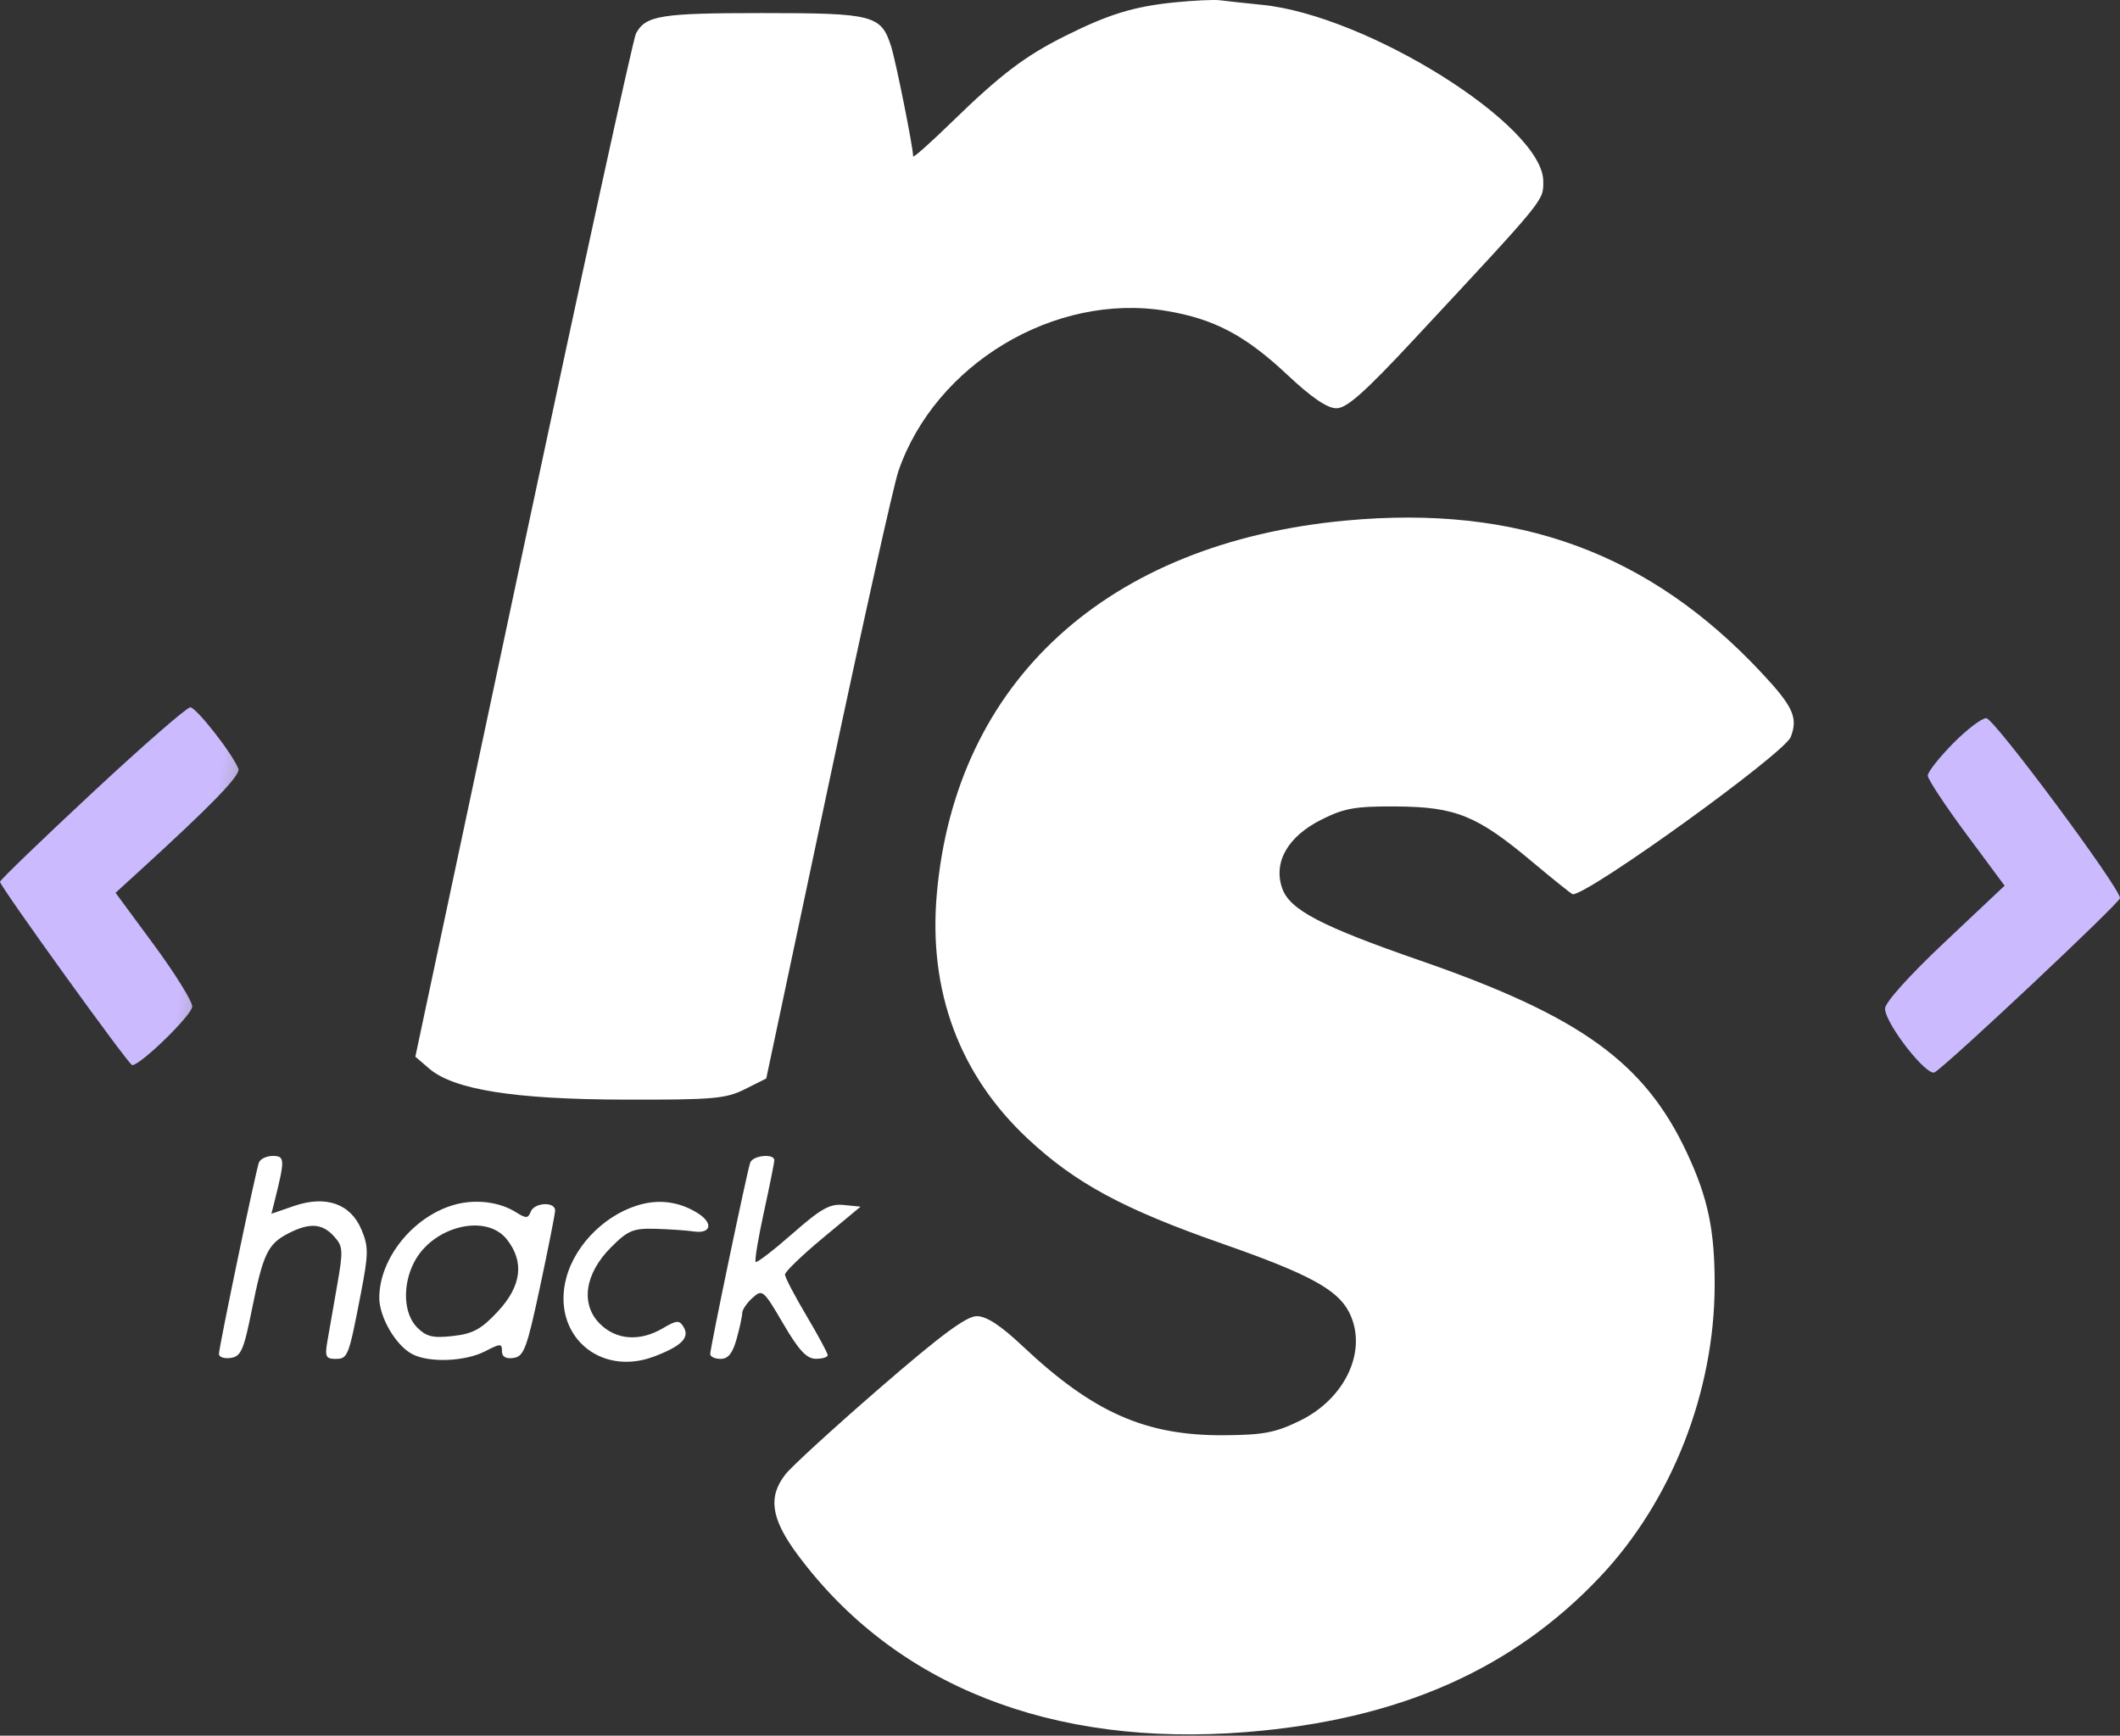<svg width="397" height="325" viewBox="0 0 397 325" fill="none" xmlns="http://www.w3.org/2000/svg">
<rect x="0" y="0" width="397" height="325" fill="#333333" stroke="none"/>
<path fill-rule="evenodd" clip-rule="evenodd" d="M220 0.441C212.338 1.215 207.661 2.646 199.5 6.715C191.953 10.478 187.386 13.944 178.25 22.84C174.262 26.722 171 29.622 171 29.284C171 27.627 167.778 11.545 166.877 8.702C165.009 2.813 163.601 2.449 142.712 2.449C123.688 2.449 120.899 2.9 119.096 6.27C118.573 7.247 109.063 50.754 97.962 102.954L77.779 197.862L80.358 200.08C84.971 204.049 96.326 205.853 117 205.904C133.556 205.944 135.92 205.739 139.496 203.949L143.491 201.949L155.052 147.449C161.41 117.474 167.344 90.822 168.238 88.221C175.132 68.17 197.52 54.754 218.333 58.203C227.346 59.696 233.178 62.771 241.088 70.199C245.609 74.444 248.55 76.449 250.258 76.449C252.192 76.449 255.517 73.503 264.651 63.699C289.625 36.892 289 37.656 289 33.947C289 23.523 256.076 2.872 236.316 0.902C233.117 0.583 229.6 0.201 228.5 0.053C227.4 -0.095 223.575 0.08 220 0.441ZM252 97.475C207.313 101.641 178.912 127.596 175.425 167.451C173.838 185.597 179.674 201.277 192.458 213.217C201.408 221.575 210.361 226.402 229 232.917C245.011 238.514 250.424 241.434 252.604 245.651C256.214 252.63 252.097 261.786 243.448 266.018C238.858 268.264 236.621 268.694 229.25 268.746C214.541 268.85 204.715 264.51 191.523 252.08C187.383 248.18 184.736 246.449 182.914 246.449C180.973 246.449 176.21 249.978 164.743 259.912C156.196 267.317 148.258 274.577 147.102 276.047C143.766 280.287 144.378 284.391 149.346 291.089C167.533 315.615 196.948 327.247 233.395 324.328C261.843 322.049 283.209 312.664 299.67 295.217C313.06 281.025 321.063 260.622 321.095 240.596C321.111 230.343 319.847 224.315 315.918 215.904C307.995 198.945 295.978 190.274 266 179.88C247.346 173.413 241.513 170.361 240.108 166.329C238.399 161.427 241.159 156.62 247.5 153.449C251.763 151.318 253.827 150.958 261.5 151.009C272.587 151.082 276.596 152.709 286.841 161.296C290.878 164.68 294.336 167.449 294.526 167.449C297.611 167.449 334.164 141.07 335.346 137.99C336.736 134.368 335.794 132.302 329.867 125.966C308.842 103.49 284.197 94.472 252 97.475ZM17.225 148.499C7.751 157.326 0 164.803 0 165.114C0 165.964 24.141 199.449 24.753 199.449C26.334 199.449 36 190.016 36 188.474C36 187.472 32.769 182.27 28.82 176.913L21.641 167.174L26.07 163.133C39.754 150.648 45.093 145.135 44.641 143.956C43.566 141.154 36.75 132.449 35.631 132.449C34.981 132.449 26.699 139.671 17.225 148.499ZM365.712 139.233C363.121 141.865 361 144.564 361 145.231C361 145.898 364.238 150.808 368.195 156.143L375.39 165.842L364.195 176.396C357.527 182.681 352.999 187.721 353 188.858C353 191.627 360.831 201.666 362.302 200.784C364.83 199.269 397 169.028 397 168.167C397 166.236 373.416 134.501 371.962 134.476C371.117 134.461 368.304 136.602 365.712 139.233ZM48.481 217.699C47.85 219.428 41 252.244 41 253.539C41 254.116 41.994 254.444 43.208 254.269C45.13 253.99 45.644 252.813 47.172 245.201C49.263 234.778 50.139 232.945 53.98 230.959C57.941 228.911 60.339 229.061 62.541 231.494C64.247 233.379 64.292 234.103 63.124 240.744C62.427 244.707 61.605 249.411 61.298 251.199C60.816 253.996 61.026 254.449 62.802 254.449C65.141 254.449 65.271 254.118 67.539 242.399C69.023 234.733 69.039 233.478 67.694 230.259C65.659 225.388 61.019 223.763 55.036 225.825L50.827 227.275L51.462 224.745C53.376 217.119 53.346 216.449 51.094 216.449C49.908 216.449 48.732 217.012 48.481 217.699ZM140.489 217.699C139.899 219.341 133 252.361 133 253.54C133 254.04 133.879 254.449 134.953 254.449C136.358 254.449 137.198 253.397 137.947 250.699C138.52 248.637 138.991 246.456 138.994 245.854C138.997 245.252 139.861 243.979 140.914 243.026C142.764 241.353 142.959 241.516 146.664 247.852C149.573 252.826 151.044 254.415 152.75 254.43C153.988 254.44 155 254.138 155 253.757C155 253.377 153.2 250.035 151 246.332C148.8 242.629 147 239.174 147 238.654C147 238.135 150.183 235.063 154.074 231.829L161.149 225.949L158.013 225.631C155.406 225.367 153.783 226.273 148.395 231.004C144.829 234.134 141.73 236.513 141.508 236.29C141.285 236.067 141.98 231.872 143.051 226.968C144.123 222.063 145 217.69 145 217.25C145 215.94 140.976 216.341 140.489 217.699ZM85 225.614C77.363 227.806 71.07 235.612 71.026 242.949C71.004 246.595 74.071 251.881 77.17 253.54C80.31 255.221 87.111 254.96 90.871 253.016C93.726 251.539 94 251.537 94 252.993C94 254.063 94.717 254.483 96.178 254.269C98.114 253.984 98.663 252.507 101.13 240.949C102.656 233.799 103.926 227.387 103.952 226.699C104.019 224.947 100.059 225.131 99.376 226.911C98.897 228.161 98.501 228.175 96.657 227.01C93.498 225.012 88.981 224.471 85 225.614ZM120.5 225.403C113.865 226.949 107.802 232.758 106.056 239.241C103.198 249.857 112.237 257.922 122.571 253.975C127.681 252.024 129.229 250.437 127.985 248.425C127.208 247.167 126.682 247.205 124.138 248.708C119.835 251.25 115.396 250.936 112.333 247.873C108.66 244.2 109.499 238.483 114.436 233.547C117.602 230.38 118.571 229.979 122.759 230.094C125.367 230.167 128.579 230.388 129.899 230.587C133.107 231.071 133.633 229.09 130.787 227.246C127.648 225.214 124.065 224.572 120.5 225.403ZM94.927 232.084C98.235 236.288 97.659 240.82 93.213 245.587C90.123 248.899 88.579 249.742 84.83 250.165C81.054 250.59 79.856 250.305 78.117 248.566C75.567 246.016 75.318 240.669 77.549 236.355C81.044 229.595 91.038 227.139 94.927 232.084Z" fill="url(#paint0_linear)"/>
<path fill-rule="evenodd" clip-rule="evenodd" d="M220 0.441C212.338 1.215 207.661 2.646 199.5 6.715C191.953 10.478 187.386 13.944 178.25 22.84C174.262 26.722 171 29.622 171 29.284C171 27.627 167.778 11.545 166.877 8.702C165.009 2.813 163.601 2.449 142.712 2.449C123.688 2.449 120.899 2.9 119.096 6.27C118.573 7.247 109.063 50.754 97.962 102.954L77.779 197.862L80.358 200.08C84.971 204.049 96.326 205.853 117 205.904C133.556 205.944 135.92 205.739 139.496 203.949L143.491 201.949L155.052 147.449C161.41 117.474 167.344 90.822 168.238 88.221C175.132 68.17 197.52 54.754 218.333 58.203C227.346 59.696 233.178 62.771 241.088 70.199C245.609 74.444 248.55 76.449 250.258 76.449C252.192 76.449 255.517 73.503 264.651 63.699C289.625 36.892 289 37.656 289 33.947C289 23.523 256.076 2.872 236.316 0.902C233.117 0.583 229.6 0.201 228.5 0.053C227.4 -0.095 223.575 0.08 220 0.441ZM252 97.475C207.313 101.641 178.912 127.596 175.425 167.451C173.838 185.597 179.674 201.277 192.458 213.217C201.408 221.575 210.361 226.402 229 232.917C245.011 238.514 250.424 241.434 252.604 245.651C256.214 252.63 252.097 261.786 243.448 266.018C238.858 268.264 236.621 268.694 229.25 268.746C214.541 268.85 204.715 264.51 191.523 252.08C187.383 248.18 184.736 246.449 182.914 246.449C180.973 246.449 176.21 249.978 164.743 259.912C156.196 267.317 148.258 274.577 147.102 276.047C143.766 280.287 144.378 284.391 149.346 291.089C167.533 315.615 196.948 327.247 233.395 324.328C261.843 322.049 283.209 312.664 299.67 295.217C313.06 281.025 321.063 260.622 321.095 240.596C321.111 230.343 319.847 224.315 315.918 215.904C307.995 198.945 295.978 190.274 266 179.88C247.346 173.413 241.513 170.361 240.108 166.329C238.399 161.427 241.159 156.62 247.5 153.449C251.763 151.318 253.827 150.958 261.5 151.009C272.587 151.082 276.596 152.709 286.841 161.296C290.878 164.68 294.336 167.449 294.526 167.449C297.611 167.449 334.164 141.07 335.346 137.99C336.736 134.368 335.794 132.302 329.867 125.966C308.842 103.49 284.197 94.472 252 97.475ZM17.225 148.499C7.751 157.326 0 164.803 0 165.114C0 165.964 24.141 199.449 24.753 199.449C26.334 199.449 36 190.016 36 188.474C36 187.472 32.769 182.27 28.82 176.913L21.641 167.174L26.07 163.133C39.754 150.648 45.093 145.135 44.641 143.956C43.566 141.154 36.75 132.449 35.631 132.449C34.981 132.449 26.699 139.671 17.225 148.499ZM365.712 139.233C363.121 141.865 361 144.564 361 145.231C361 145.898 364.238 150.808 368.195 156.143L375.39 165.842L364.195 176.396C357.527 182.681 352.999 187.721 353 188.858C353 191.627 360.831 201.666 362.302 200.784C364.83 199.269 397 169.028 397 168.167C397 166.236 373.416 134.501 371.962 134.476C371.117 134.461 368.304 136.602 365.712 139.233ZM48.481 217.699C47.85 219.428 41 252.244 41 253.539C41 254.116 41.994 254.444 43.208 254.269C45.13 253.99 45.644 252.813 47.172 245.201C49.263 234.778 50.139 232.945 53.98 230.959C57.941 228.911 60.339 229.061 62.541 231.494C64.247 233.379 64.292 234.103 63.124 240.744C62.427 244.707 61.605 249.411 61.298 251.199C60.816 253.996 61.026 254.449 62.802 254.449C65.141 254.449 65.271 254.118 67.539 242.399C69.023 234.733 69.039 233.478 67.694 230.259C65.659 225.388 61.019 223.763 55.036 225.825L50.827 227.275L51.462 224.745C53.376 217.119 53.346 216.449 51.094 216.449C49.908 216.449 48.732 217.012 48.481 217.699ZM140.489 217.699C139.899 219.341 133 252.361 133 253.54C133 254.04 133.879 254.449 134.953 254.449C136.358 254.449 137.198 253.397 137.947 250.699C138.52 248.637 138.991 246.456 138.994 245.854C138.997 245.252 139.861 243.979 140.914 243.026C142.764 241.353 142.959 241.516 146.664 247.852C149.573 252.826 151.044 254.415 152.75 254.43C153.988 254.44 155 254.138 155 253.757C155 253.377 153.2 250.035 151 246.332C148.8 242.629 147 239.174 147 238.654C147 238.135 150.183 235.063 154.074 231.829L161.149 225.949L158.013 225.631C155.406 225.367 153.783 226.273 148.395 231.004C144.829 234.134 141.73 236.513 141.508 236.29C141.285 236.067 141.98 231.872 143.051 226.968C144.123 222.063 145 217.69 145 217.25C145 215.94 140.976 216.341 140.489 217.699ZM85 225.614C77.363 227.806 71.07 235.612 71.026 242.949C71.004 246.595 74.071 251.881 77.17 253.54C80.31 255.221 87.111 254.96 90.871 253.016C93.726 251.539 94 251.537 94 252.993C94 254.063 94.717 254.483 96.178 254.269C98.114 253.984 98.663 252.507 101.13 240.949C102.656 233.799 103.926 227.387 103.952 226.699C104.019 224.947 100.059 225.131 99.376 226.911C98.897 228.161 98.501 228.175 96.657 227.01C93.498 225.012 88.981 224.471 85 225.614ZM120.5 225.403C113.865 226.949 107.802 232.758 106.056 239.241C103.198 249.857 112.237 257.922 122.571 253.975C127.681 252.024 129.229 250.437 127.985 248.425C127.208 247.167 126.682 247.205 124.138 248.708C119.835 251.25 115.396 250.936 112.333 247.873C108.66 244.2 109.499 238.483 114.436 233.547C117.602 230.38 118.571 229.979 122.759 230.094C125.367 230.167 128.579 230.388 129.899 230.587C133.107 231.071 133.633 229.09 130.787 227.246C127.648 225.214 124.065 224.572 120.5 225.403ZM94.927 232.084C98.235 236.288 97.659 240.82 93.213 245.587C90.123 248.899 88.579 249.742 84.83 250.165C81.054 250.59 79.856 250.305 78.117 248.566C75.567 246.016 75.318 240.669 77.549 236.355C81.044 229.595 91.038 227.139 94.927 232.084Z" fill="url(#paint1_linear)"/>
<path fill-rule="evenodd" clip-rule="evenodd" d="M220 0.441C212.338 1.215 207.661 2.646 199.5 6.715C191.953 10.478 187.386 13.944 178.25 22.84C174.262 26.722 171 29.622 171 29.284C171 27.627 167.778 11.545 166.877 8.702C165.009 2.813 163.601 2.449 142.712 2.449C123.688 2.449 120.899 2.9 119.096 6.27C118.573 7.247 109.063 50.754 97.962 102.954L77.779 197.862L80.358 200.08C84.971 204.049 96.326 205.853 117 205.904C133.556 205.944 135.92 205.739 139.496 203.949L143.491 201.949L155.052 147.449C161.41 117.474 167.344 90.822 168.238 88.221C175.132 68.17 197.52 54.754 218.333 58.203C227.346 59.696 233.178 62.771 241.088 70.199C245.609 74.444 248.55 76.449 250.258 76.449C252.192 76.449 255.517 73.503 264.651 63.699C289.625 36.892 289 37.656 289 33.947C289 23.523 256.076 2.872 236.316 0.902C233.117 0.583 229.6 0.201 228.5 0.053C227.4 -0.095 223.575 0.08 220 0.441ZM252 97.475C207.313 101.641 178.912 127.596 175.425 167.451C173.838 185.597 179.674 201.277 192.458 213.217C201.408 221.575 210.361 226.402 229 232.917C245.011 238.514 250.424 241.434 252.604 245.651C256.214 252.63 252.097 261.786 243.448 266.018C238.858 268.264 236.621 268.694 229.25 268.746C214.541 268.85 204.715 264.51 191.523 252.08C187.383 248.18 184.736 246.449 182.914 246.449C180.973 246.449 176.21 249.978 164.743 259.912C156.196 267.317 148.258 274.577 147.102 276.047C143.766 280.287 144.378 284.391 149.346 291.089C167.533 315.615 196.948 327.247 233.395 324.328C261.843 322.049 283.209 312.664 299.67 295.217C313.06 281.025 321.063 260.622 321.095 240.596C321.111 230.343 319.847 224.315 315.918 215.904C307.995 198.945 295.978 190.274 266 179.88C247.346 173.413 241.513 170.361 240.108 166.329C238.399 161.427 241.159 156.62 247.5 153.449C251.763 151.318 253.827 150.958 261.5 151.009C272.587 151.082 276.596 152.709 286.841 161.296C290.878 164.68 294.336 167.449 294.526 167.449C297.611 167.449 334.164 141.07 335.346 137.99C336.736 134.368 335.794 132.302 329.867 125.966C308.842 103.49 284.197 94.472 252 97.475ZM17.225 148.499C7.751 157.326 0 164.803 0 165.114C0 165.964 24.141 199.449 24.753 199.449C26.334 199.449 36 190.016 36 188.474C36 187.472 32.769 182.27 28.82 176.913L21.641 167.174L26.07 163.133C39.754 150.648 45.093 145.135 44.641 143.956C43.566 141.154 36.75 132.449 35.631 132.449C34.981 132.449 26.699 139.671 17.225 148.499ZM365.712 139.233C363.121 141.865 361 144.564 361 145.231C361 145.898 364.238 150.808 368.195 156.143L375.39 165.842L364.195 176.396C357.527 182.681 352.999 187.721 353 188.858C353 191.627 360.831 201.666 362.302 200.784C364.83 199.269 397 169.028 397 168.167C397 166.236 373.416 134.501 371.962 134.476C371.117 134.461 368.304 136.602 365.712 139.233ZM48.481 217.699C47.85 219.428 41 252.244 41 253.539C41 254.116 41.994 254.444 43.208 254.269C45.13 253.99 45.644 252.813 47.172 245.201C49.263 234.778 50.139 232.945 53.98 230.959C57.941 228.911 60.339 229.061 62.541 231.494C64.247 233.379 64.292 234.103 63.124 240.744C62.427 244.707 61.605 249.411 61.298 251.199C60.816 253.996 61.026 254.449 62.802 254.449C65.141 254.449 65.271 254.118 67.539 242.399C69.023 234.733 69.039 233.478 67.694 230.259C65.659 225.388 61.019 223.763 55.036 225.825L50.827 227.275L51.462 224.745C53.376 217.119 53.346 216.449 51.094 216.449C49.908 216.449 48.732 217.012 48.481 217.699ZM140.489 217.699C139.899 219.341 133 252.361 133 253.54C133 254.04 133.879 254.449 134.953 254.449C136.358 254.449 137.198 253.397 137.947 250.699C138.52 248.637 138.991 246.456 138.994 245.854C138.997 245.252 139.861 243.979 140.914 243.026C142.764 241.353 142.959 241.516 146.664 247.852C149.573 252.826 151.044 254.415 152.75 254.43C153.988 254.44 155 254.138 155 253.757C155 253.377 153.2 250.035 151 246.332C148.8 242.629 147 239.174 147 238.654C147 238.135 150.183 235.063 154.074 231.829L161.149 225.949L158.013 225.631C155.406 225.367 153.783 226.273 148.395 231.004C144.829 234.134 141.73 236.513 141.508 236.29C141.285 236.067 141.98 231.872 143.051 226.968C144.123 222.063 145 217.69 145 217.25C145 215.94 140.976 216.341 140.489 217.699ZM85 225.614C77.363 227.806 71.07 235.612 71.026 242.949C71.004 246.595 74.071 251.881 77.17 253.54C80.31 255.221 87.111 254.96 90.871 253.016C93.726 251.539 94 251.537 94 252.993C94 254.063 94.717 254.483 96.178 254.269C98.114 253.984 98.663 252.507 101.13 240.949C102.656 233.799 103.926 227.387 103.952 226.699C104.019 224.947 100.059 225.131 99.376 226.911C98.897 228.161 98.501 228.175 96.657 227.01C93.498 225.012 88.981 224.471 85 225.614ZM120.5 225.403C113.865 226.949 107.802 232.758 106.056 239.241C103.198 249.857 112.237 257.922 122.571 253.975C127.681 252.024 129.229 250.437 127.985 248.425C127.208 247.167 126.682 247.205 124.138 248.708C119.835 251.25 115.396 250.936 112.333 247.873C108.66 244.2 109.499 238.483 114.436 233.547C117.602 230.38 118.571 229.979 122.759 230.094C125.367 230.167 128.579 230.388 129.899 230.587C133.107 231.071 133.633 229.09 130.787 227.246C127.648 225.214 124.065 224.572 120.5 225.403ZM94.927 232.084C98.235 236.288 97.659 240.82 93.213 245.587C90.123 248.899 88.579 249.742 84.83 250.165C81.054 250.59 79.856 250.305 78.117 248.566C75.567 246.016 75.318 240.669 77.549 236.355C81.044 229.595 91.038 227.139 94.927 232.084Z" fill="url(#paint2_radial)"/>
<defs>
<linearGradient id="paint0_linear" x1="38" y1="161.979" x2="65" y2="166.979" gradientUnits="userSpaceOnUse">
<stop stop-color="#CCBAFF"/>
<stop offset="0.656" stop-color="white" stop-opacity="0"/>
</linearGradient>
<linearGradient id="paint1_linear" x1="341.5" y1="166.479" x2="353" y2="168.479" gradientUnits="userSpaceOnUse">
<stop stop-color="white" stop-opacity="0"/>
<stop offset="1" stop-color="#CCBAFF"/>
</linearGradient>
<radialGradient id="paint2_radial" cx="0" cy="0" r="1" gradientUnits="userSpaceOnUse" gradientTransform="translate(270 -287.021) rotate(99.389) scale(3264.23 152.668)">
<stop offset="1" stop-color="white"/>
<stop offset="1" stop-color="white" stop-opacity="0"/>
</radialGradient>
</defs>
</svg>
